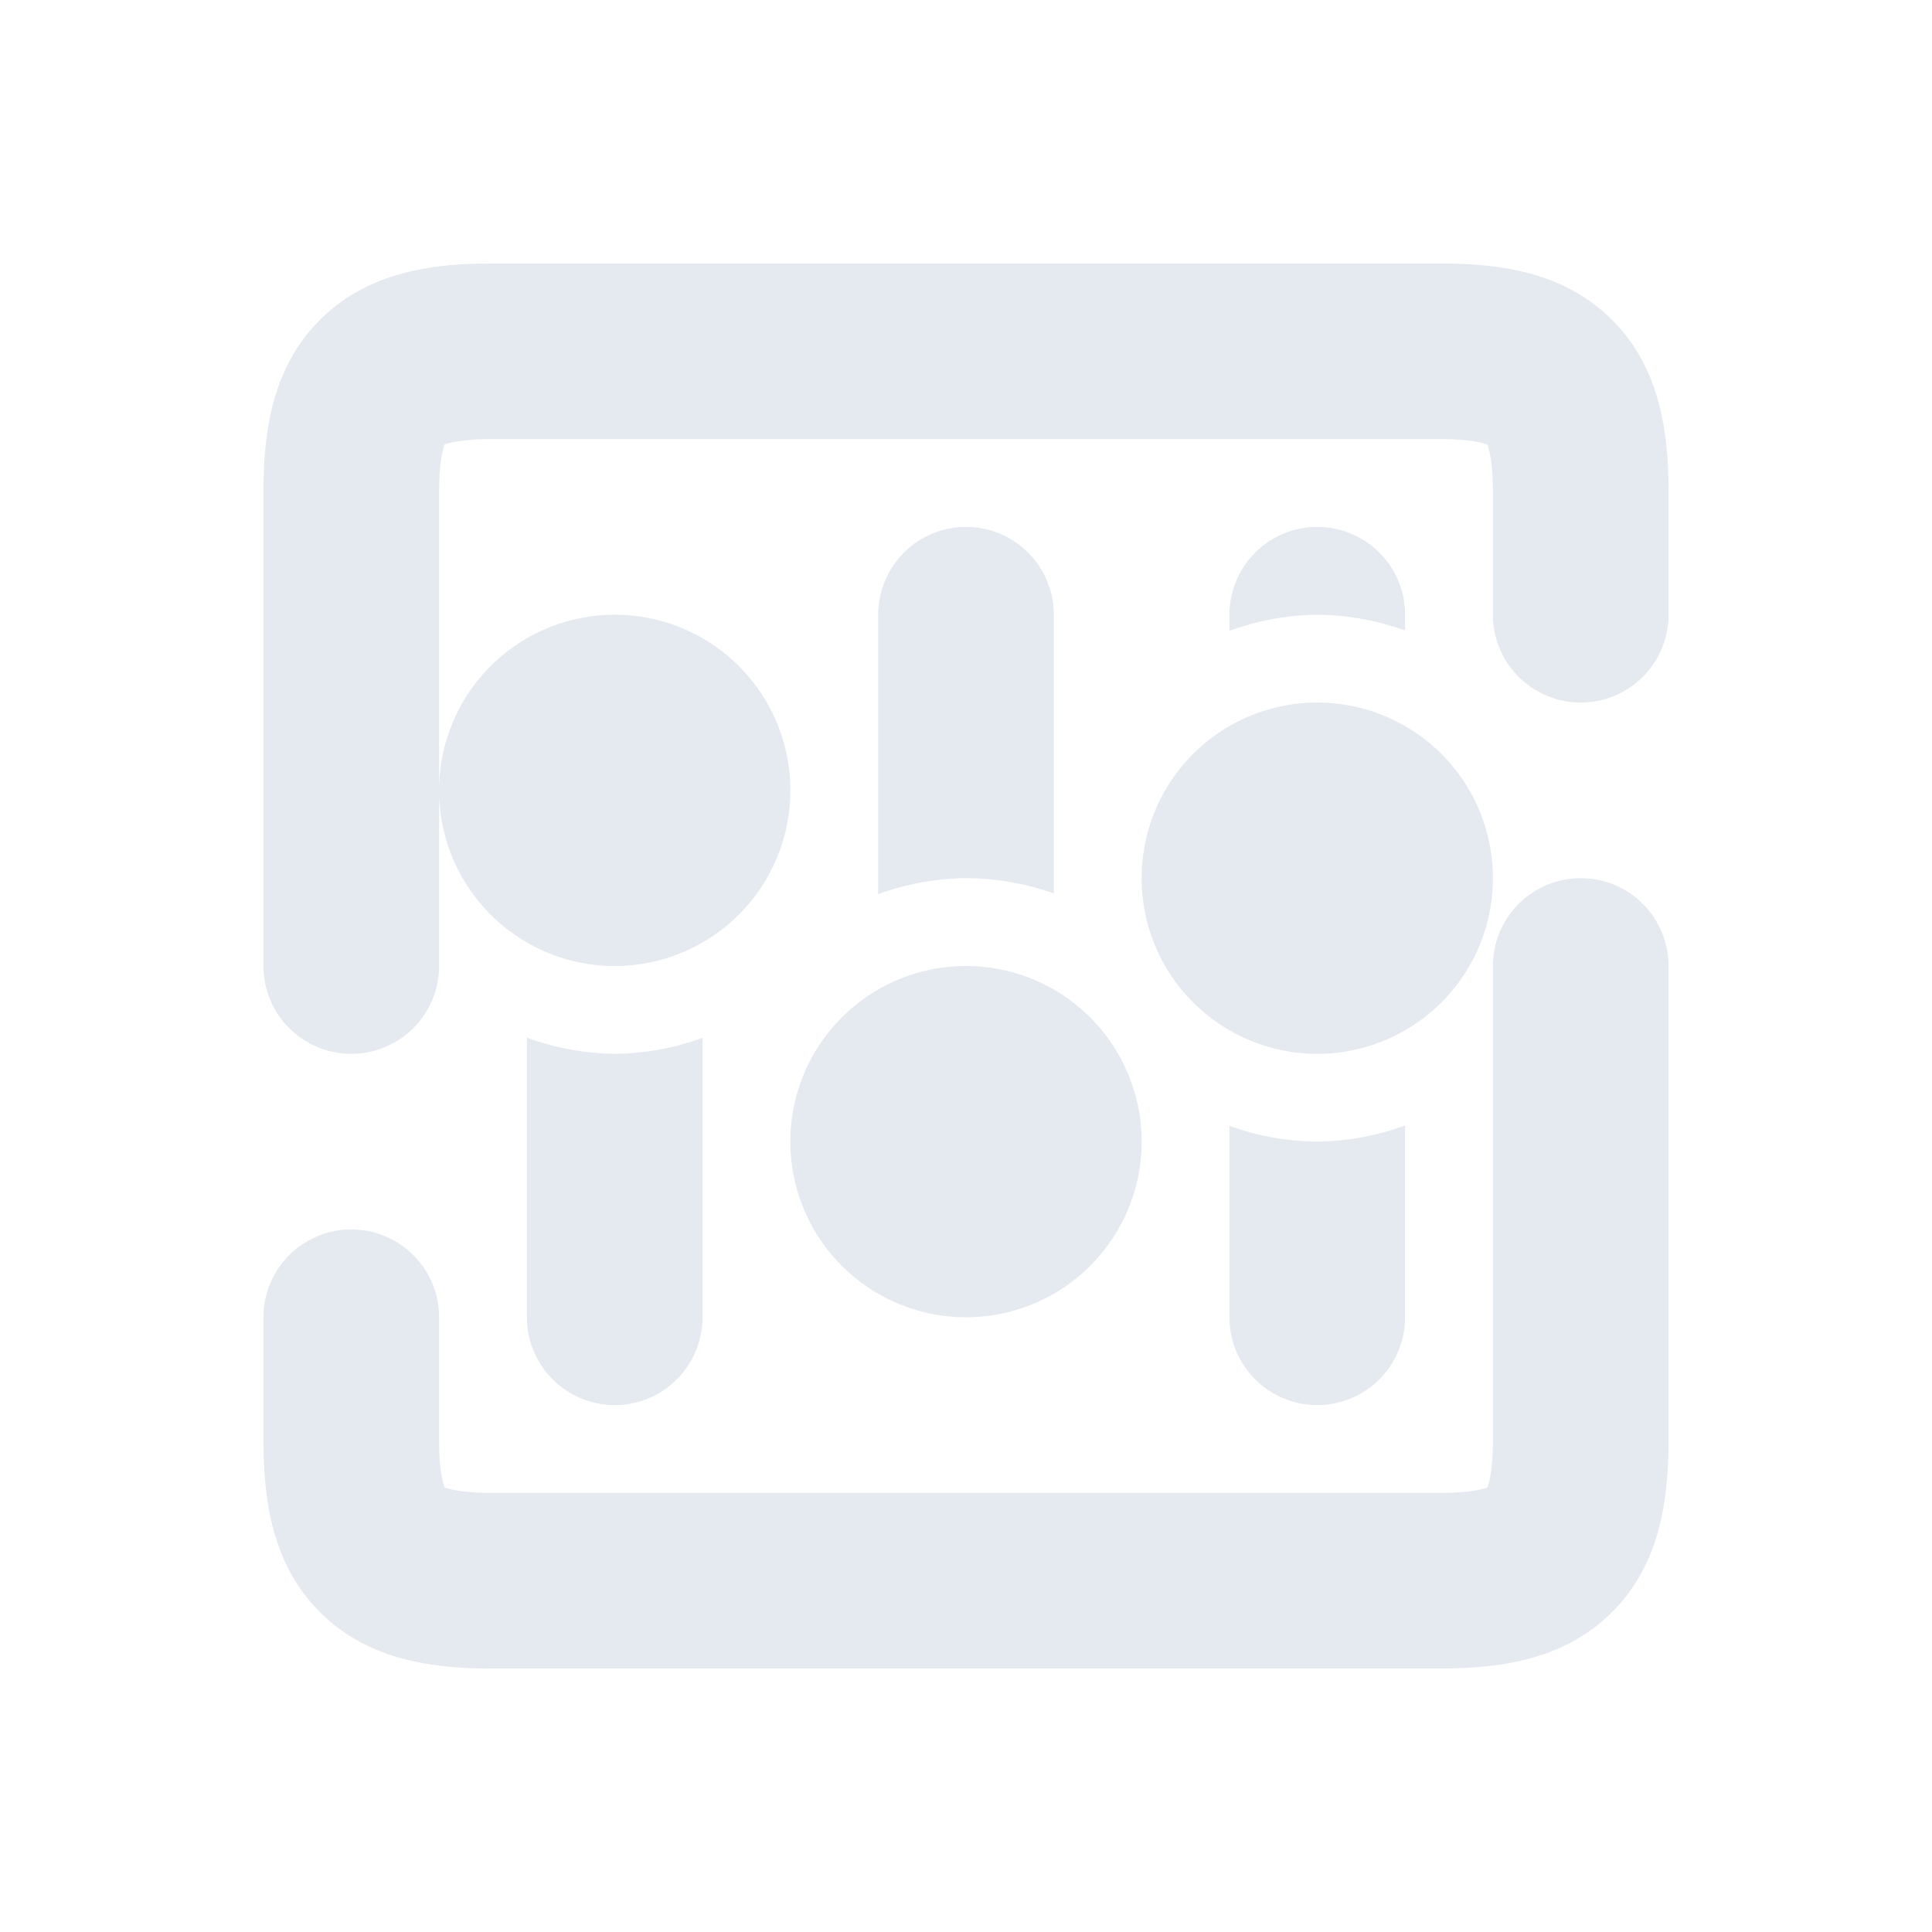 <svg xmlns="http://www.w3.org/2000/svg" width="22" height="22" version="1.1">
 <defs>
  <style id="current-color-scheme" type="text/css">
   .ColorScheme-Text { color:#e5e9f0; } .ColorScheme-Highlight { color:#4285f4; } .ColorScheme-NeutralText { color:#ff9800; } .ColorScheme-PositiveText { color:#4caf50; } .ColorScheme-NegativeText { color:#f44336; }
  </style>
 </defs>
 <path style="fill:currentColor" class="ColorScheme-Text" d="m 5.6,3 c -0.711,0 -1.424,0.11 -1.957,0.643 C 3.11,4.175 3,4.888 3,5.6 V 11 a 1,1 0 0 0 1,1 1,1 0 0 0 1,-1 V 9 6.779 5.6 C 5,5.239 5.05,5.099 5.062,5.062 c 0.036,-0.012 0.176,-0.062 0.537,-0.062 H 16.4 c 0.361,0 0.501,0.05 0.537,0.062 C 16.95,5.099 17,5.239 17,5.6 v 1.4 a 1,1 0 0 0 1,1 1,1 0 0 0 1,-1 V 5.6 C 19,4.888 18.89,4.175 18.357,3.643 17.825,3.11 17.112,3 16.4,3 Z M 5,9 A 2,2 0 0 0 7,11 2,2 0 0 0 9,9 2,2 0 0 0 7,7 2,2 0 0 0 5,9 Z m 6,-3 a 1,1 0 0 0 -1,1 V 9 10.182 A 3,3 0 0 1 11,10 3,3 0 0 1 12,10.174 V 10 7 a 1,1 0 0 0 -1,-1 z m 4,0 a 1,1 0 0 0 -1,1 v 0.184 a 3,3 0 0 1 1,-0.184 3,3 0 0 1 1,0.18 V 7 a 1,1 0 0 0 -1,-1 z m 0,2 A 2,2 0 0 0 13,10 2,2 0 0 0 15,12 2,2 0 0 0 17,10 2,2 0 0 0 15,8 Z M 18,10 a 1,1 0 0 0 -1,1 v 1.221 4.18 c 0,0.361 -0.05,0.501 -0.062,0.537 C 16.901,16.95 16.761,17 16.4,17 H 5.6 C 5.239,17 5.099,16.95 5.062,16.938 5.05,16.901 5,16.761 5,16.4 V 15 A 1,1 0 0 0 4,14 1,1 0 0 0 3,15 v 1.4 c 0,0.711 0.11,1.424 0.643,1.957 C 4.175,18.89 4.888,19 5.6,19 H 16.4 c 0.711,0 1.424,-0.11 1.957,-0.643 C 18.89,17.825 19,17.112 19,16.4 V 11 a 1,1 0 0 0 -1,-1 z m -7,1 a 2,2 0 0 0 -2,2 2,2 0 0 0 2,2 2,2 0 0 0 2,-2 2,2 0 0 0 -2,-2 z M 6,11.816 V 15 a 1,1 0 0 0 1,1 1,1 0 0 0 1,-1 V 13 11.818 A 3,3 0 0 1 7,12 3,3 0 0 1 6,11.816 Z m 10,1 A 3,3 0 0 1 15,13 3,3 0 0 1 14,12.82 V 13 15 a 1,1 0 0 0 1,1 1,1 0 0 0 1,-1 z"/>
</svg>
